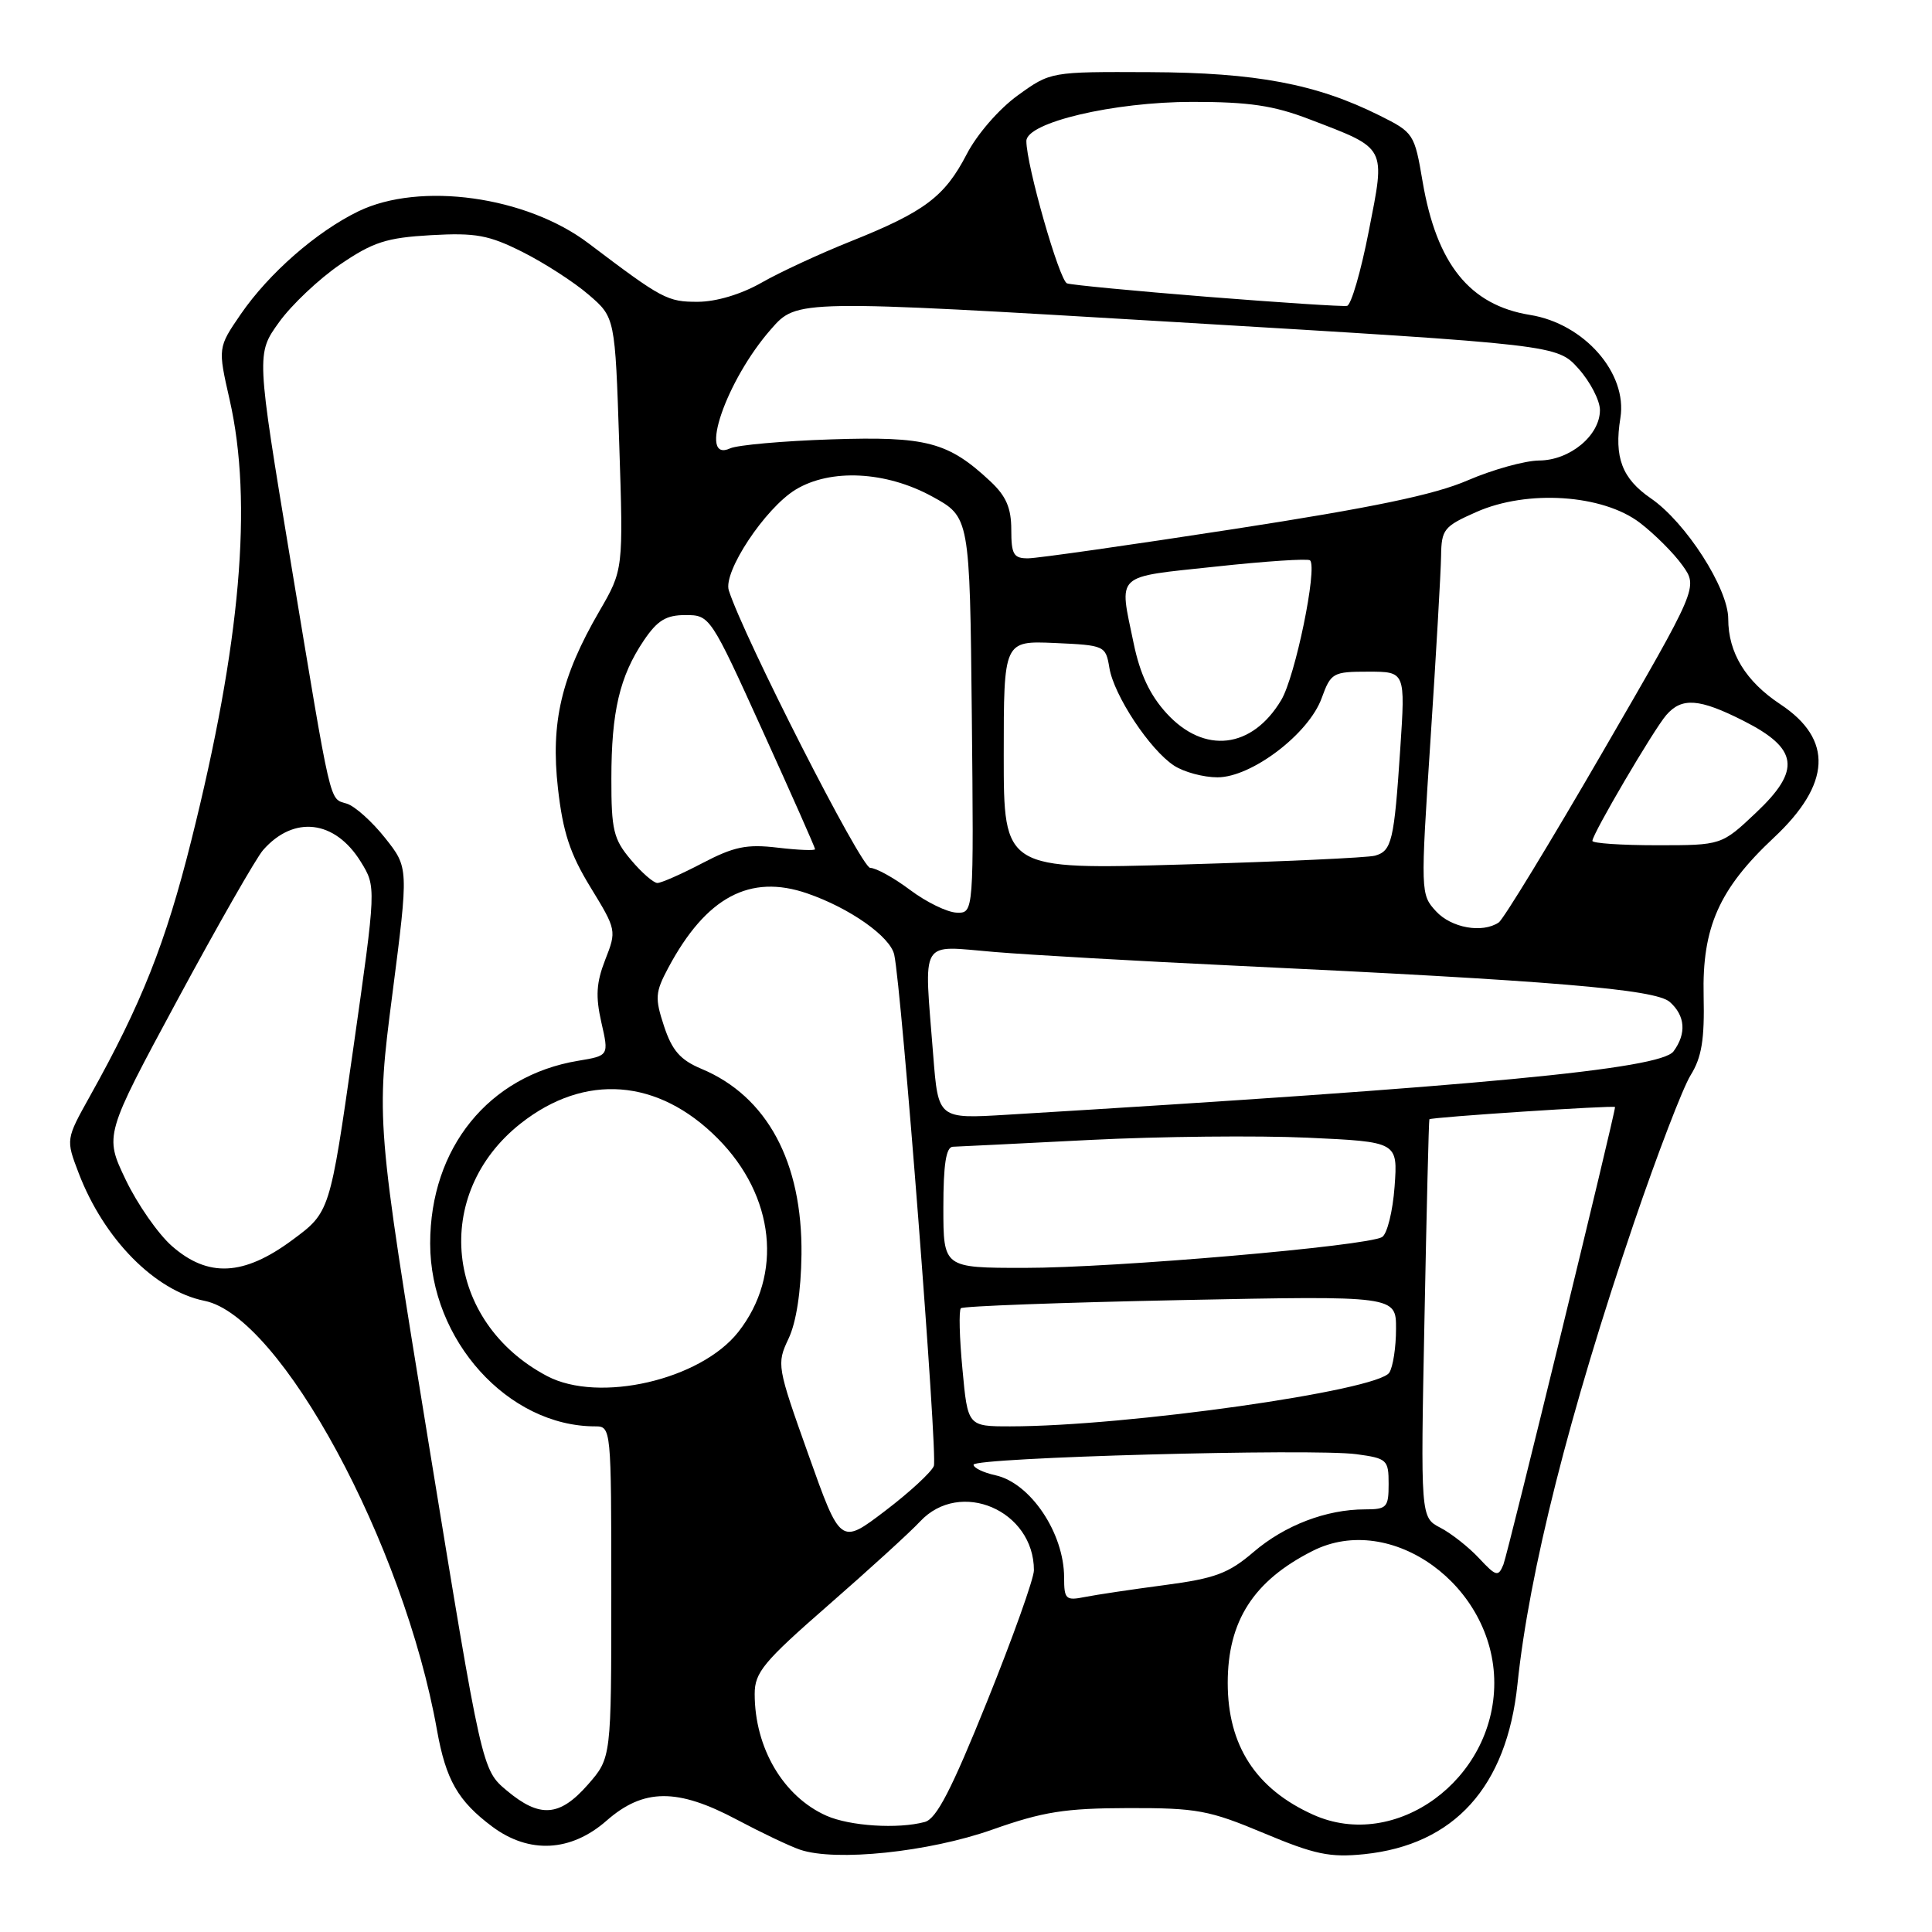 <?xml version="1.0" encoding="UTF-8" standalone="no"?>
<!DOCTYPE svg PUBLIC "-//W3C//DTD SVG 1.1//EN" "http://www.w3.org/Graphics/SVG/1.1/DTD/svg11.dtd" >
<svg xmlns="http://www.w3.org/2000/svg" xmlns:xlink="http://www.w3.org/1999/xlink" version="1.1" viewBox="0 0 256 256">
 <g >
 <path fill="currentColor"
d=" M 131.50 242.43 C 138.21 240.06 141.11 239.60 149.50 239.58 C 158.60 239.56 160.21 239.86 167.46 242.90 C 174.23 245.74 176.22 246.15 180.76 245.69 C 192.71 244.45 199.65 236.77 201.07 223.19 C 202.62 208.28 207.93 187.26 216.51 162.02 C 219.60 152.96 222.97 144.16 224.01 142.48 C 225.49 140.10 225.87 137.74 225.74 131.95 C 225.53 122.88 227.79 117.79 235.04 111.00 C 242.64 103.89 242.93 97.97 235.92 93.33 C 231.31 90.28 229.00 86.50 229.00 82.00 C 229.00 77.96 223.37 69.20 218.74 66.03 C 214.93 63.41 213.86 60.61 214.71 55.38 C 215.67 49.45 209.91 42.88 202.74 41.73 C 194.75 40.44 190.36 34.99 188.50 24.05 C 187.43 17.73 187.31 17.55 182.81 15.31 C 174.44 11.13 166.46 9.62 152.36 9.56 C 139.21 9.50 139.21 9.50 134.86 12.64 C 132.38 14.43 129.46 17.79 128.09 20.44 C 125.18 26.05 122.54 28.05 112.77 31.96 C 108.66 33.60 103.31 36.08 100.90 37.46 C 98.22 38.99 94.92 39.98 92.47 39.99 C 88.43 40.00 87.76 39.64 77.98 32.24 C 69.74 26.00 55.66 24.05 47.49 28.00 C 41.95 30.69 35.65 36.19 31.91 41.62 C 28.86 46.07 28.86 46.07 30.43 52.98 C 33.52 66.57 31.89 85.27 25.34 111.40 C 21.94 124.98 18.76 132.99 11.92 145.24 C 8.72 150.98 8.72 150.98 10.42 155.43 C 13.77 164.19 20.52 171.04 27.11 172.37 C 37.18 174.39 53.51 204.56 57.90 229.23 C 59.08 235.85 60.68 238.64 65.23 242.04 C 70.12 245.68 75.65 245.39 80.37 241.25 C 85.27 236.95 89.76 236.92 97.65 241.12 C 100.87 242.83 104.62 244.62 106.00 245.09 C 110.71 246.70 123.08 245.41 131.50 242.43 Z  M 109.50 240.59 C 103.79 238.05 100.00 231.61 100.00 224.46 C 100.00 221.60 101.17 220.19 109.75 212.70 C 115.11 208.02 120.59 203.03 121.92 201.60 C 127.22 195.93 137.00 200.13 137.00 208.07 C 137.00 209.16 134.21 216.98 130.79 225.46 C 126.08 237.15 124.09 241.01 122.54 241.42 C 118.99 242.38 112.61 241.97 109.50 240.59 Z  M 174.01 240.46 C 166.41 237.05 162.68 231.29 162.68 223.00 C 162.68 214.79 166.10 209.46 173.92 205.51 C 184.34 200.23 198.00 210.15 198.00 223.00 C 198.00 235.83 184.90 245.36 174.01 240.46 Z  M 67.14 237.25 C 63.86 234.50 63.86 234.50 56.84 191.50 C 49.83 148.50 49.83 148.50 51.99 131.74 C 54.15 114.97 54.15 114.97 51.03 111.04 C 49.32 108.88 47.04 106.83 45.96 106.49 C 43.59 105.73 44.02 107.59 38.48 74.19 C 33.96 46.88 33.96 46.88 36.98 42.69 C 38.63 40.39 42.29 36.94 45.09 35.03 C 49.44 32.07 51.21 31.50 57.11 31.16 C 63.04 30.83 64.76 31.14 69.26 33.40 C 72.14 34.85 76.08 37.39 78.00 39.05 C 81.50 42.06 81.50 42.06 82.05 58.78 C 82.60 75.50 82.60 75.50 79.41 81.00 C 74.37 89.68 72.95 95.73 73.93 104.45 C 74.59 110.27 75.52 113.12 78.25 117.58 C 81.69 123.20 81.71 123.32 80.20 127.16 C 79.01 130.21 78.90 132.01 79.68 135.46 C 80.69 139.88 80.69 139.88 76.60 140.56 C 64.75 142.53 57.00 152.11 57.00 164.77 C 57.00 177.57 67.31 189.00 78.87 189.00 C 80.98 189.00 81.00 189.21 81.00 210.97 C 81.00 232.93 81.00 232.93 77.90 236.47 C 74.15 240.74 71.53 240.93 67.14 237.25 Z  M 141.00 209.03 C 141.00 203.14 136.54 196.50 131.90 195.48 C 130.30 195.13 129.00 194.50 129.00 194.08 C 129.00 193.13 173.94 191.90 179.75 192.69 C 183.79 193.24 184.00 193.43 184.00 196.63 C 184.00 199.74 183.76 200.00 180.87 200.00 C 175.74 200.00 170.23 202.11 166.09 205.66 C 162.78 208.49 161.00 209.15 154.34 210.03 C 150.03 210.60 145.26 211.31 143.75 211.61 C 141.22 212.12 141.00 211.91 141.00 209.03 Z  M 195.98 206.47 C 194.62 205.01 192.31 203.19 190.87 202.44 C 188.23 201.07 188.23 201.07 188.75 174.78 C 189.03 160.33 189.32 148.41 189.40 148.31 C 189.62 148.03 214.00 146.43 214.00 146.69 C 214.00 147.65 199.78 205.90 199.21 207.31 C 198.53 208.97 198.25 208.90 195.98 206.47 Z  M 107.12 192.75 C 102.95 181.05 102.90 180.74 104.48 177.39 C 105.51 175.23 106.14 171.13 106.20 166.24 C 106.34 153.98 101.64 145.25 92.93 141.62 C 90.15 140.45 89.06 139.21 87.99 135.98 C 86.76 132.24 86.81 131.50 88.56 128.22 C 93.56 118.87 99.37 115.76 106.96 118.38 C 112.60 120.32 117.96 124.10 118.49 126.50 C 119.47 130.94 124.27 192.87 123.74 194.25 C 123.42 195.06 120.51 197.75 117.27 200.21 C 111.37 204.70 111.37 204.70 107.12 192.75 Z  M 127.53 181.43 C 127.13 177.26 127.04 173.63 127.32 173.35 C 127.59 173.07 140.69 172.59 156.41 172.27 C 185.00 171.69 185.00 171.69 184.98 176.10 C 184.98 178.52 184.58 181.12 184.09 181.88 C 182.58 184.27 149.31 188.99 133.87 189.00 C 128.23 189.00 128.23 189.00 127.53 181.43 Z  M 72.50 182.34 C 58.92 175.18 57.15 158.20 69.00 148.86 C 77.50 142.16 87.21 142.90 95.11 150.86 C 102.68 158.48 103.78 168.92 97.83 176.49 C 92.83 182.85 79.36 185.95 72.50 182.34 Z  M 22.77 165.10 C 20.95 163.50 18.20 159.55 16.65 156.31 C 13.84 150.43 13.84 150.43 23.53 132.46 C 28.86 122.58 33.96 113.66 34.86 112.64 C 38.93 108.00 44.38 108.65 47.80 114.18 C 49.86 117.51 49.86 117.51 46.79 139.07 C 43.71 160.63 43.71 160.63 38.73 164.31 C 32.29 169.08 27.56 169.31 22.77 165.10 Z  M 125.00 160.00 C 125.00 154.29 125.36 151.99 126.25 151.95 C 126.94 151.93 135.10 151.52 144.39 151.05 C 153.68 150.58 166.67 150.45 173.25 150.75 C 185.22 151.30 185.22 151.30 184.79 157.23 C 184.55 160.49 183.81 163.50 183.14 163.91 C 181.21 165.11 147.60 168.01 135.75 168.00 C 125.00 168.00 125.00 168.00 125.00 160.00 Z  M 123.66 139.88 C 122.43 124.05 121.69 125.31 131.75 126.14 C 136.56 126.54 150.85 127.35 163.50 127.95 C 205.73 129.94 219.34 131.08 221.25 132.76 C 223.31 134.58 223.49 136.95 221.75 139.31 C 220.02 141.66 196.17 143.93 133.41 147.71 C 124.32 148.26 124.32 148.26 123.66 139.88 Z  M 190.28 120.75 C 188.23 118.52 188.22 118.28 189.55 98.00 C 190.29 86.72 190.92 75.79 190.95 73.69 C 191.00 70.14 191.31 69.75 195.63 67.84 C 202.38 64.85 212.36 65.51 217.29 69.27 C 219.25 70.77 221.79 73.31 222.93 74.91 C 225.01 77.82 225.01 77.82 212.35 99.66 C 205.39 111.67 199.20 121.83 198.59 122.23 C 196.43 123.69 192.31 122.96 190.28 120.75 Z  M 120.60 117.93 C 118.46 116.32 116.07 115.00 115.31 115.00 C 114.12 115.00 98.53 84.38 96.57 78.23 C 95.79 75.78 101.38 67.35 105.42 64.88 C 110.05 62.07 117.37 62.43 123.50 65.78 C 128.50 68.51 128.50 68.51 128.77 94.75 C 129.03 121.00 129.03 121.00 126.77 120.93 C 125.52 120.89 122.75 119.54 120.60 117.93 Z  M 83.59 113.92 C 81.29 111.20 81.00 109.97 81.01 103.17 C 81.01 94.29 82.11 89.62 85.30 84.88 C 87.11 82.20 88.25 81.50 90.83 81.50 C 94.06 81.50 94.15 81.62 101.04 96.81 C 104.87 105.24 108.00 112.30 108.00 112.52 C 108.00 112.73 105.77 112.64 103.05 112.32 C 98.94 111.83 97.26 112.18 93.07 114.37 C 90.30 115.82 87.62 117.00 87.11 117.00 C 86.60 117.00 85.01 115.62 83.59 113.92 Z  M 133.00 100.08 C 133.00 84.91 133.00 84.91 139.75 85.20 C 146.39 85.50 146.51 85.55 147.00 88.50 C 147.61 92.17 152.36 99.35 155.57 101.45 C 156.87 102.30 159.46 103.00 161.32 103.00 C 165.84 103.00 173.42 97.24 175.13 92.50 C 176.35 89.15 176.61 89.00 181.31 89.00 C 186.22 89.00 186.22 89.00 185.54 99.25 C 184.73 111.44 184.42 112.75 182.20 113.38 C 181.26 113.65 169.81 114.17 156.75 114.55 C 133.00 115.24 133.00 115.24 133.00 100.08 Z  M 211.00 111.42 C 211.00 110.51 219.12 96.68 220.79 94.75 C 222.85 92.37 225.17 92.55 231.02 95.51 C 238.29 99.19 238.68 102.02 232.71 107.66 C 228.12 112.00 228.12 112.00 219.56 112.00 C 214.85 112.00 211.00 111.74 211.00 111.42 Z  M 154.59 94.53 C 152.37 92.11 151.05 89.30 150.21 85.22 C 148.27 75.85 147.55 76.53 161.06 75.08 C 167.69 74.36 173.33 73.99 173.59 74.25 C 174.59 75.26 171.63 89.66 169.77 92.76 C 165.91 99.23 159.57 99.97 154.59 94.53 Z  M 134.00 70.19 C 134.00 67.32 133.32 65.74 131.25 63.80 C 125.65 58.56 122.79 57.80 110.14 58.22 C 103.74 58.43 97.71 58.97 96.75 59.41 C 92.43 61.40 96.20 50.40 102.18 43.60 C 105.60 39.69 105.60 39.69 155.97 42.69 C 206.33 45.69 206.33 45.69 209.17 48.86 C 210.72 50.60 212.00 53.07 212.00 54.34 C 212.00 57.70 208.02 61.00 203.94 61.02 C 202.05 61.04 197.80 62.22 194.50 63.64 C 190.09 65.56 181.89 67.26 163.50 70.10 C 149.75 72.22 137.49 73.97 136.25 73.98 C 134.31 74.00 134.00 73.48 134.00 70.19 Z  M 160.00 39.33 C 150.38 38.56 142.00 37.76 141.39 37.55 C 140.38 37.21 136.00 21.89 136.00 18.69 C 136.00 16.23 147.55 13.50 158.00 13.50 C 165.51 13.50 168.76 13.98 173.50 15.80 C 183.84 19.76 183.59 19.30 181.37 30.63 C 180.33 35.97 179.03 40.43 178.49 40.53 C 177.94 40.64 169.62 40.09 160.00 39.33 Z "/>
</g>
</svg>
